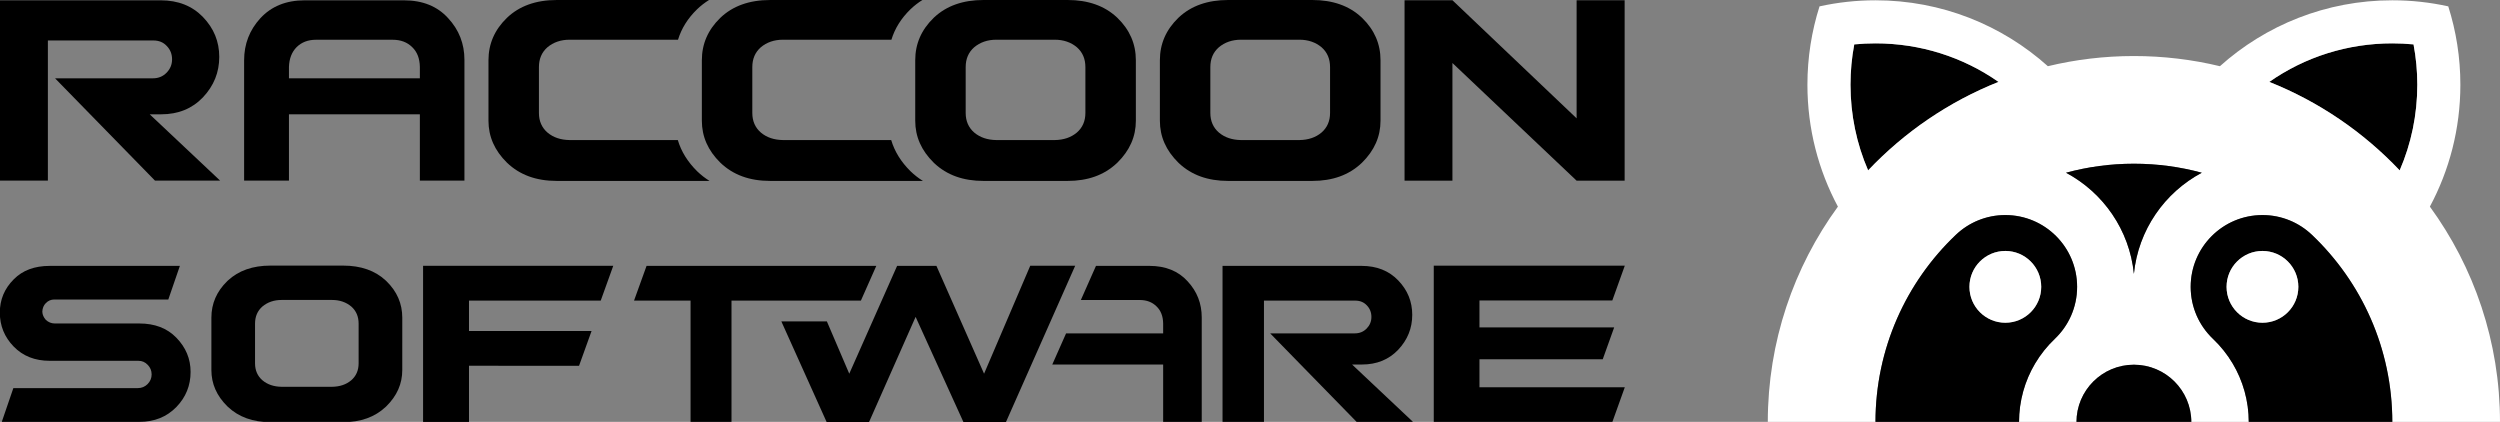 <?xml version="1.0" encoding="utf-8"?>
<!-- Generator: Adobe Illustrator 16.0.0, SVG Export Plug-In . SVG Version: 6.00 Build 0)  -->
<!DOCTYPE svg PUBLIC "-//W3C//DTD SVG 1.1//EN" "http://www.w3.org/Graphics/SVG/1.1/DTD/svg11.dtd">
<svg version="1.1" id="Layer_4" xmlns="http://www.w3.org/2000/svg" xmlns:xlink="http://www.w3.org/1999/xlink" x="0px" y="0px"
	 width="4935.985px" height="832.918px" viewBox="0 0 4935.985 832.918" enable-background="new 0 0 4935.985 832.918"
	 xml:space="preserve">
<rect x="0" y="0" width="4935.985" height="832.918" fill="#808080" stroke="none"/>
<g>
	<g>
		<path d="M3661.042,87.658c-4.949,26.132-7.445,52.783-7.445,79.674c0,59.113,11.988,116.383,34.801,169.039
			c71.531-75.482,159.168-135.541,257.416-174.674c-70.75-49.447-154.775-76.079-242.896-76.079
			C3688.917,85.618,3674.931,86.301,3661.042,87.658z"/>
		<path d="M4765.26,87.658c4.949,26.132,7.445,52.783,7.445,79.674c0,59.113-11.988,116.383-34.801,169.039
			c-71.53-75.482-159.17-135.541-257.418-174.674c70.75-49.447,154.775-76.079,242.898-76.079
			C4737.385,85.618,4751.371,86.301,4765.26,87.658z"/>
		<path fill="#FFFFFF" d="M4797.539,407.97c38.414-71.688,60.205-153.617,60.205-240.639c0-53.953-8.383-105.946-23.902-154.759
			c-35.568-7.851-72.527-11.997-110.457-11.997c-130.795,0-250.088,49.221-340.387,130.144
			c-54.475-13.12-111.348-20.079-169.848-20.079h-0.002c-58.5,0-115.373,6.959-169.847,20.079
			C3953.007,49.796,3833.71,0.576,3702.917,0.576c-37.93,0-74.889,4.146-110.457,11.997
			c-15.52,48.813-23.902,100.806-23.902,154.759c0,87.021,21.793,168.951,60.205,240.639
			c-87.066,119.375-138.445,266.439-138.445,425.502h42.52h42.52h42.52h85.043c0-145.459,60.869-276.709,158.527-369.65l0.311-0.289
			c25.41-24.131,59.75-38.928,97.551-38.928c78.281,0,141.739,63.457,141.739,141.738c0,40.42-16.932,76.889-44.07,102.709
			c-15.069,14.322-28.169,30.701-38.86,48.67c-20.16,33.883-31.74,73.461-31.74,115.75h113.388
			c0-62.619,50.764-113.385,113.385-113.385h0.002c62.621,0,113.385,50.766,113.385,113.385h113.389
			c0-42.289-11.58-81.867-31.74-115.75c-10.691-17.969-23.791-34.348-38.861-48.67c-27.139-25.82-44.068-62.289-44.068-102.709
			c0-78.281,63.461-141.738,141.738-141.738c37.803,0,72.141,14.797,97.553,38.928l0.309,0.289
			c97.659,92.941,158.529,224.191,158.529,369.65h85.043h42.518h42.521h42.52C4935.984,674.41,4884.605,527.345,4797.539,407.97z
			 M4723.385,85.618c14,0,27.986,0.684,41.875,2.04c4.949,26.132,7.445,52.783,7.445,79.674c0,59.113-11.988,116.383-34.801,169.039
			c-71.53-75.482-159.17-135.541-257.418-174.674C4551.236,112.25,4635.262,85.618,4723.385,85.618z M3661.042,87.658
			c13.889-1.356,27.875-2.04,41.875-2.04c88.121,0,172.146,26.632,242.896,76.079c-98.248,39.133-185.885,99.191-257.416,174.674
			c-22.813-52.656-34.801-109.926-34.801-169.039C3653.597,140.441,3656.093,113.79,3661.042,87.658z M4213.15,540.709v0.006
			l-0.002,0.006v-0.012c-8.639-86.682-60.672-160.576-134.053-199.666c42.711-11.609,87.66-17.801,134.051-17.801h0.002h0.002h0.002
			c46.393,0,91.34,6.191,134.051,17.801C4273.822,380.132,4221.789,454.027,4213.15,540.709z"/>
		<path d="M4347.203,341.042c-42.711-11.609-87.658-17.801-134.051-17.801h-0.002h-0.002h-0.002
			c-46.391,0-91.34,6.191-134.051,17.801c73.381,39.09,125.414,112.985,134.053,199.666v0.012l0.002-0.006v0.002v-0.008
			C4221.789,454.027,4273.822,380.132,4347.203,341.042z"/>
		<path d="M4213.15,720.088h-0.002c-62.621,0-113.385,50.766-113.385,113.385h113.385h0.002h113.385
			C4326.535,770.853,4275.771,720.088,4213.15,720.088z"/>
		<path d="M4056.977,669.052c27.139-25.82,44.07-62.289,44.07-102.709c0-78.281-63.458-141.738-141.739-141.738
			c-37.801,0-72.141,14.797-97.551,38.928l-0.311,0.289c-97.658,92.941-158.527,224.191-158.527,369.65h283.457
			c0-42.289,11.58-81.867,31.74-115.75C4028.808,699.754,4041.907,683.375,4056.977,669.052z M3959.312,495.472
			c39.139,0,70.867,31.73,70.867,70.867c0,39.139-31.729,70.867-70.867,70.867s-70.865-31.729-70.865-70.867
			C3888.446,527.203,3920.173,495.472,3959.312,495.472z"/>
		<path d="M4408.184,717.722c20.16,33.883,31.74,73.461,31.74,115.75h283.459c0-145.459-60.87-276.709-158.529-369.65l-0.309-0.289
			c-25.412-24.131-59.75-38.928-97.553-38.928c-78.277,0-141.738,63.457-141.738,141.738c0,40.42,16.93,76.889,44.068,102.709
			C4384.393,683.375,4397.492,699.754,4408.184,717.722z M4537.854,566.34c0,39.139-31.725,70.867-70.865,70.867
			c-39.139,0-70.867-31.729-70.867-70.867c0-39.137,31.729-70.867,70.867-70.867C4506.129,495.472,4537.854,527.203,4537.854,566.34
			z"/>
		<circle fill="#FFFFFF" cx="3959.312" cy="566.34" r="70.867"/>
		<circle fill="#FFFFFF" cx="4466.988" cy="566.34" r="70.867"/>
	</g>
	<g>
		<g>
			<path d="M317.384,0.641c34.324,0,62.116,11.003,83.362,33c21.524,22.279,32.151,48.502,32.151,78.681
				c0,30.461-10.627,56.966-32.151,79.813c-21.247,22.279-48.765,33.559-82.545,33.559h-22.613l138.939,130.854H305.939
				L108.696,154.624h193.161c10.895,0,19.885-3.662,27.238-11.281c7.083-7.332,10.628-16.073,10.628-26.223
				c0-10.435-3.545-19.18-10.354-26.231c-6.811-7.332-15.527-10.999-26.7-10.999H94.532v276.658H0V0.641H317.384z"/>
			<path d="M2206.326,35.379c-0.503-0.477-1.005-0.975-1.536-1.451C2180.489,11.415,2148.176,0,2107.857,0h-166.094
				c-40.318,0-72.63,11.415-96.929,33.928c-0.535,0.477-1.035,0.975-1.538,1.451c-24.188,23.493-36.271,51.228-36.271,83.509
				v119.417c0,31.419,12.082,58.872,36.555,82.924c0.385,0.364,0.775,0.754,1.169,1.118c24.887,23.324,57.029,34.851,97.014,34.851
				h166.094c39.987,0,72.127-11.527,97.02-34.881c0.388-0.334,0.777-0.724,1.17-1.088c24.466-24.052,36.58-51.505,36.58-82.924
				V118.889C2242.627,86.607,2230.513,58.872,2206.326,35.379z M1967.095,276.532c-17.551-0.277-31.947-5.105-43.468-14.73
				c-11.215-9.629-16.992-22.63-16.992-38.755v-90.573c0-16.156,5.467-29.153,16.715-39.059
				c11.798-9.907,26.475-15.008,43.745-15.008h115.429c17.276,0,31.979,5.101,43.782,15.008
				c11.216,9.906,16.683,22.903,16.683,39.059v90.573c0,16.125-5.748,29.126-16.989,38.755
				c-11.496,9.625-25.894,14.453-43.476,14.73H1967.095z"/>
			<path d="M2689.382,35.379c-0.503-0.477-1.006-0.975-1.536-1.451C2663.545,11.415,2631.231,0,2590.913,0h-166.095
				c-40.317,0-72.629,11.415-96.927,33.928c-0.536,0.477-1.036,0.975-1.539,1.451c-24.188,23.493-36.271,51.228-36.271,83.509
				v119.417c0,31.419,12.083,58.872,36.554,82.924c0.386,0.364,0.776,0.754,1.171,1.118c24.885,23.324,57.03,34.851,97.012,34.851
				h166.095c39.986,0,72.127-11.527,97.018-34.881c0.389-0.334,0.782-0.724,1.171-1.088c24.466-24.052,36.583-51.505,36.583-82.924
				V118.889C2725.685,86.607,2713.567,58.872,2689.382,35.379z M2450.15,276.532c-17.551-0.277-31.947-5.105-43.468-14.73
				c-11.216-9.629-16.992-22.63-16.992-38.755v-90.573c0-16.156,5.467-29.153,16.717-39.059
				c11.796-9.907,26.472-15.008,43.743-15.008h115.429c17.275,0,31.982,5.101,43.782,15.008
				c11.218,9.906,16.683,22.903,16.683,39.059v90.573c0,16.125-5.749,29.126-16.992,38.755c-11.49,9.625-25.892,14.453-43.473,14.73
				H2450.15z"/>
			<path d="M1376.668,338.356c-18.925-18.6-31.715-39.289-38.393-61.832h-213.75c-17.564-0.282-31.962-5.092-43.472-14.717
				c-11.233-9.621-16.988-22.638-16.988-38.772v-90.569c0-16.134,5.465-29.152,16.7-39.059
				c11.798-9.907,26.485-14.999,43.761-14.999h214.17c6.754-22.184,19.302-42.283,37.59-60.042
				c7.274-6.981,15.144-13.1,23.594-18.357h-300.69c-41.173,0-73.996,11.887-98.468,35.379
				c-24.183,23.493-36.28,51.228-36.28,83.492v119.434c0,31.419,12.097,58.872,36.564,82.928
				c25.053,24.056,57.585,35.947,98.185,35.947h301.685C1392.225,351.816,1384.145,345.541,1376.668,338.356z"/>
			<path d="M1797.96,338.356c-18.922-18.6-31.711-39.289-38.389-61.832h-213.754c-17.568-0.282-31.965-5.092-43.479-14.717
				c-11.226-9.621-16.985-22.638-16.985-38.772v-90.569c0-16.134,5.473-29.152,16.695-39.059
				c11.805-9.907,26.494-14.999,43.77-14.999h214.166c6.756-22.184,19.308-42.283,37.594-60.042
				c7.278-6.981,15.148-13.1,23.597-18.357h-300.694c-41.172,0-73.999,11.887-98.471,35.379
				c-24.184,23.493-36.279,51.228-36.279,83.492v119.434c0,31.419,12.095,58.872,36.567,82.928
				c25.049,24.056,57.586,35.947,98.183,35.947h301.687C1813.521,351.816,1805.44,345.541,1797.96,338.356z"/>
			<path d="M3207.666,356.717h-94.806l-245.187-232.317v232.317h-94.534V0.477h94.534l245.187,233.166V0.477h94.806V356.717z"/>
			<g>
				<path d="M828.964,356.549V132.067c-0.256-16.641-5.354-29.616-15.05-38.92c-9.955-9.868-22.708-14.665-38.784-14.665H624.092
					c-15.817,0-28.575,4.797-38.526,14.665c-9.438,9.59-14.539,22.561-15.051,38.92v224.482h-88.531V119.096
					c0-32.151,10.714-59.791,32.148-83.197C535.814,12.49,564.9,0.641,601.386,0.641H797.58c36.999,0,66.081,11.848,87.258,35.258
					c21.431,23.12,32.146,50.478,32.146,82.348v238.302H828.964z"/>
				<rect x="549.964" y="154.624" width="299.553" height="71.071"/>
			</g>
		</g>
		<g>
			<path d="M2688.374,524.963c29.703,0,53.745,9.516,72.136,28.55c18.621,19.274,27.815,41.971,27.815,68.081
				c0,26.353-9.194,49.29-27.815,69.061c-18.391,19.271-42.192,29.035-71.427,29.035h-19.566l120.224,113.229h-111.267
				L2507.81,658.199h167.131c9.43,0,17.208-3.177,23.576-9.764c6.126-6.34,9.19-13.906,9.19-22.69c0-9.027-3.064-16.593-8.956-22.7
				c-5.897-6.345-13.442-9.516-23.104-9.516h-180.093v239.389h-81.797V524.963H2688.374z"/>
			<path d="M762.85,555.011c-0.43-0.408-0.865-0.837-1.324-1.252c-21.027-19.479-48.986-29.356-83.87-29.356H533.933
				c-34.879,0-62.837,9.877-83.865,29.356c-0.459,0.415-0.891,0.844-1.326,1.252c-20.931,20.334-31.384,44.332-31.384,72.264
				v103.321c0,27.188,10.453,50.941,31.623,71.757c0.338,0.316,0.676,0.653,1.014,0.961c21.531,20.186,49.347,30.158,83.938,30.158
				h143.724c34.598,0,62.409-9.973,83.942-30.175c0.338-0.291,0.672-0.628,1.014-0.944c21.17-20.815,31.647-44.568,31.647-71.757
				V627.275C794.26,599.344,783.783,575.345,762.85,555.011z M555.858,763.676c-15.182-0.238-27.641-4.416-37.615-12.745
				c-9.703-8.329-14.7-19.58-14.7-33.538v-78.36c0-13.977,4.734-25.226,14.465-33.807c10.208-8.559,22.906-12.979,37.85-12.979
				h99.875c14.946,0,27.665,4.421,37.877,12.979c9.71,8.581,14.439,19.83,14.439,33.807v78.36c0,13.958-4.974,25.209-14.699,33.538
				c-9.953,8.329-22.407,12.507-37.618,12.745H555.858z"/>
			<path d="M98.209,712.369c-29.076,0-52.873-9.269-71.138-28.064C8.804,665.514-0.331,643.07-0.331,617.204
				c0-25.617,9.135-47.337,27.401-65.638c17.547-17.815,41.098-26.595,71.138-26.595h256.934l-22.834,66.368H107.108
				c-6.494,0-12.024,2.44-16.587,7.077c-4.327,4.395-6.732,10.002-6.973,17.079c0.241,5.855,2.646,11.22,6.973,16.104
				c5.049,4.641,11.055,7.081,17.781,7.081h166.803c30.528,0,54.803,9.27,73.065,28.056c18.745,19.281,28.123,41.729,28.123,67.592
				c0,26.838-9.377,50.022-28.123,69.299c-18.984,19.519-43.261,29.277-73.065,29.277H3.515l22.834-66.611h245.634
				c7.686,0,14.184-2.687,19.466-8.056c5.294-5.366,7.928-11.705,7.928-19.029c0-7.315-2.634-13.659-7.685-18.787
				c-5.049-5.368-11.055-8.052-18.507-8.052H98.209z"/>
			<path d="M1167.976,653.537l-24.7,68.632H925.972v110.893h-90.649V524.819h375.481l-24.703,68.636H925.972v60.082H1167.976z"/>
			<path d="M1363.453,832.918V593.455h-111.591l24.704-68.492h453.587l-30.361,68.492h-255.525v239.463H1363.453z"/>
			<path d="M1942.943,737.838l91.163-213.122h88.722L1986.207,833.16h-84.079l-94.345-207.502l-91.897,207.502h-83.836
				l-89.397-198.644h89.905l44.225,103.321l94.436-212.875h77.658L1942.943,737.838z"/>
			<path d="M3187.016,646.389l-22.559,62.895h-243.422v55.31h286.962l-24.656,68.771h-352.542v-308.85h377.198l-24.656,68.767
				h-262.306v53.107H3187.016z"/>
			<g>
				<path d="M2344.858,555.47c-18.298-20.255-43.476-30.517-75.493-30.517h-105.478l-29.84,67.353h115.909
					c13.904,0,24.94,4.155,33.533,12.701c8.403,8.04,12.819,19.268,13.034,33.678v194.228h76.172V626.711
					C2372.696,599.14,2363.427,575.479,2344.858,555.47z"/>
				<polygon points="2315.526,658.195 2315.526,719.68 2077.627,719.68 2104.863,658.195 				"/>
			</g>
		</g>
	</g>
</g>
</svg>

